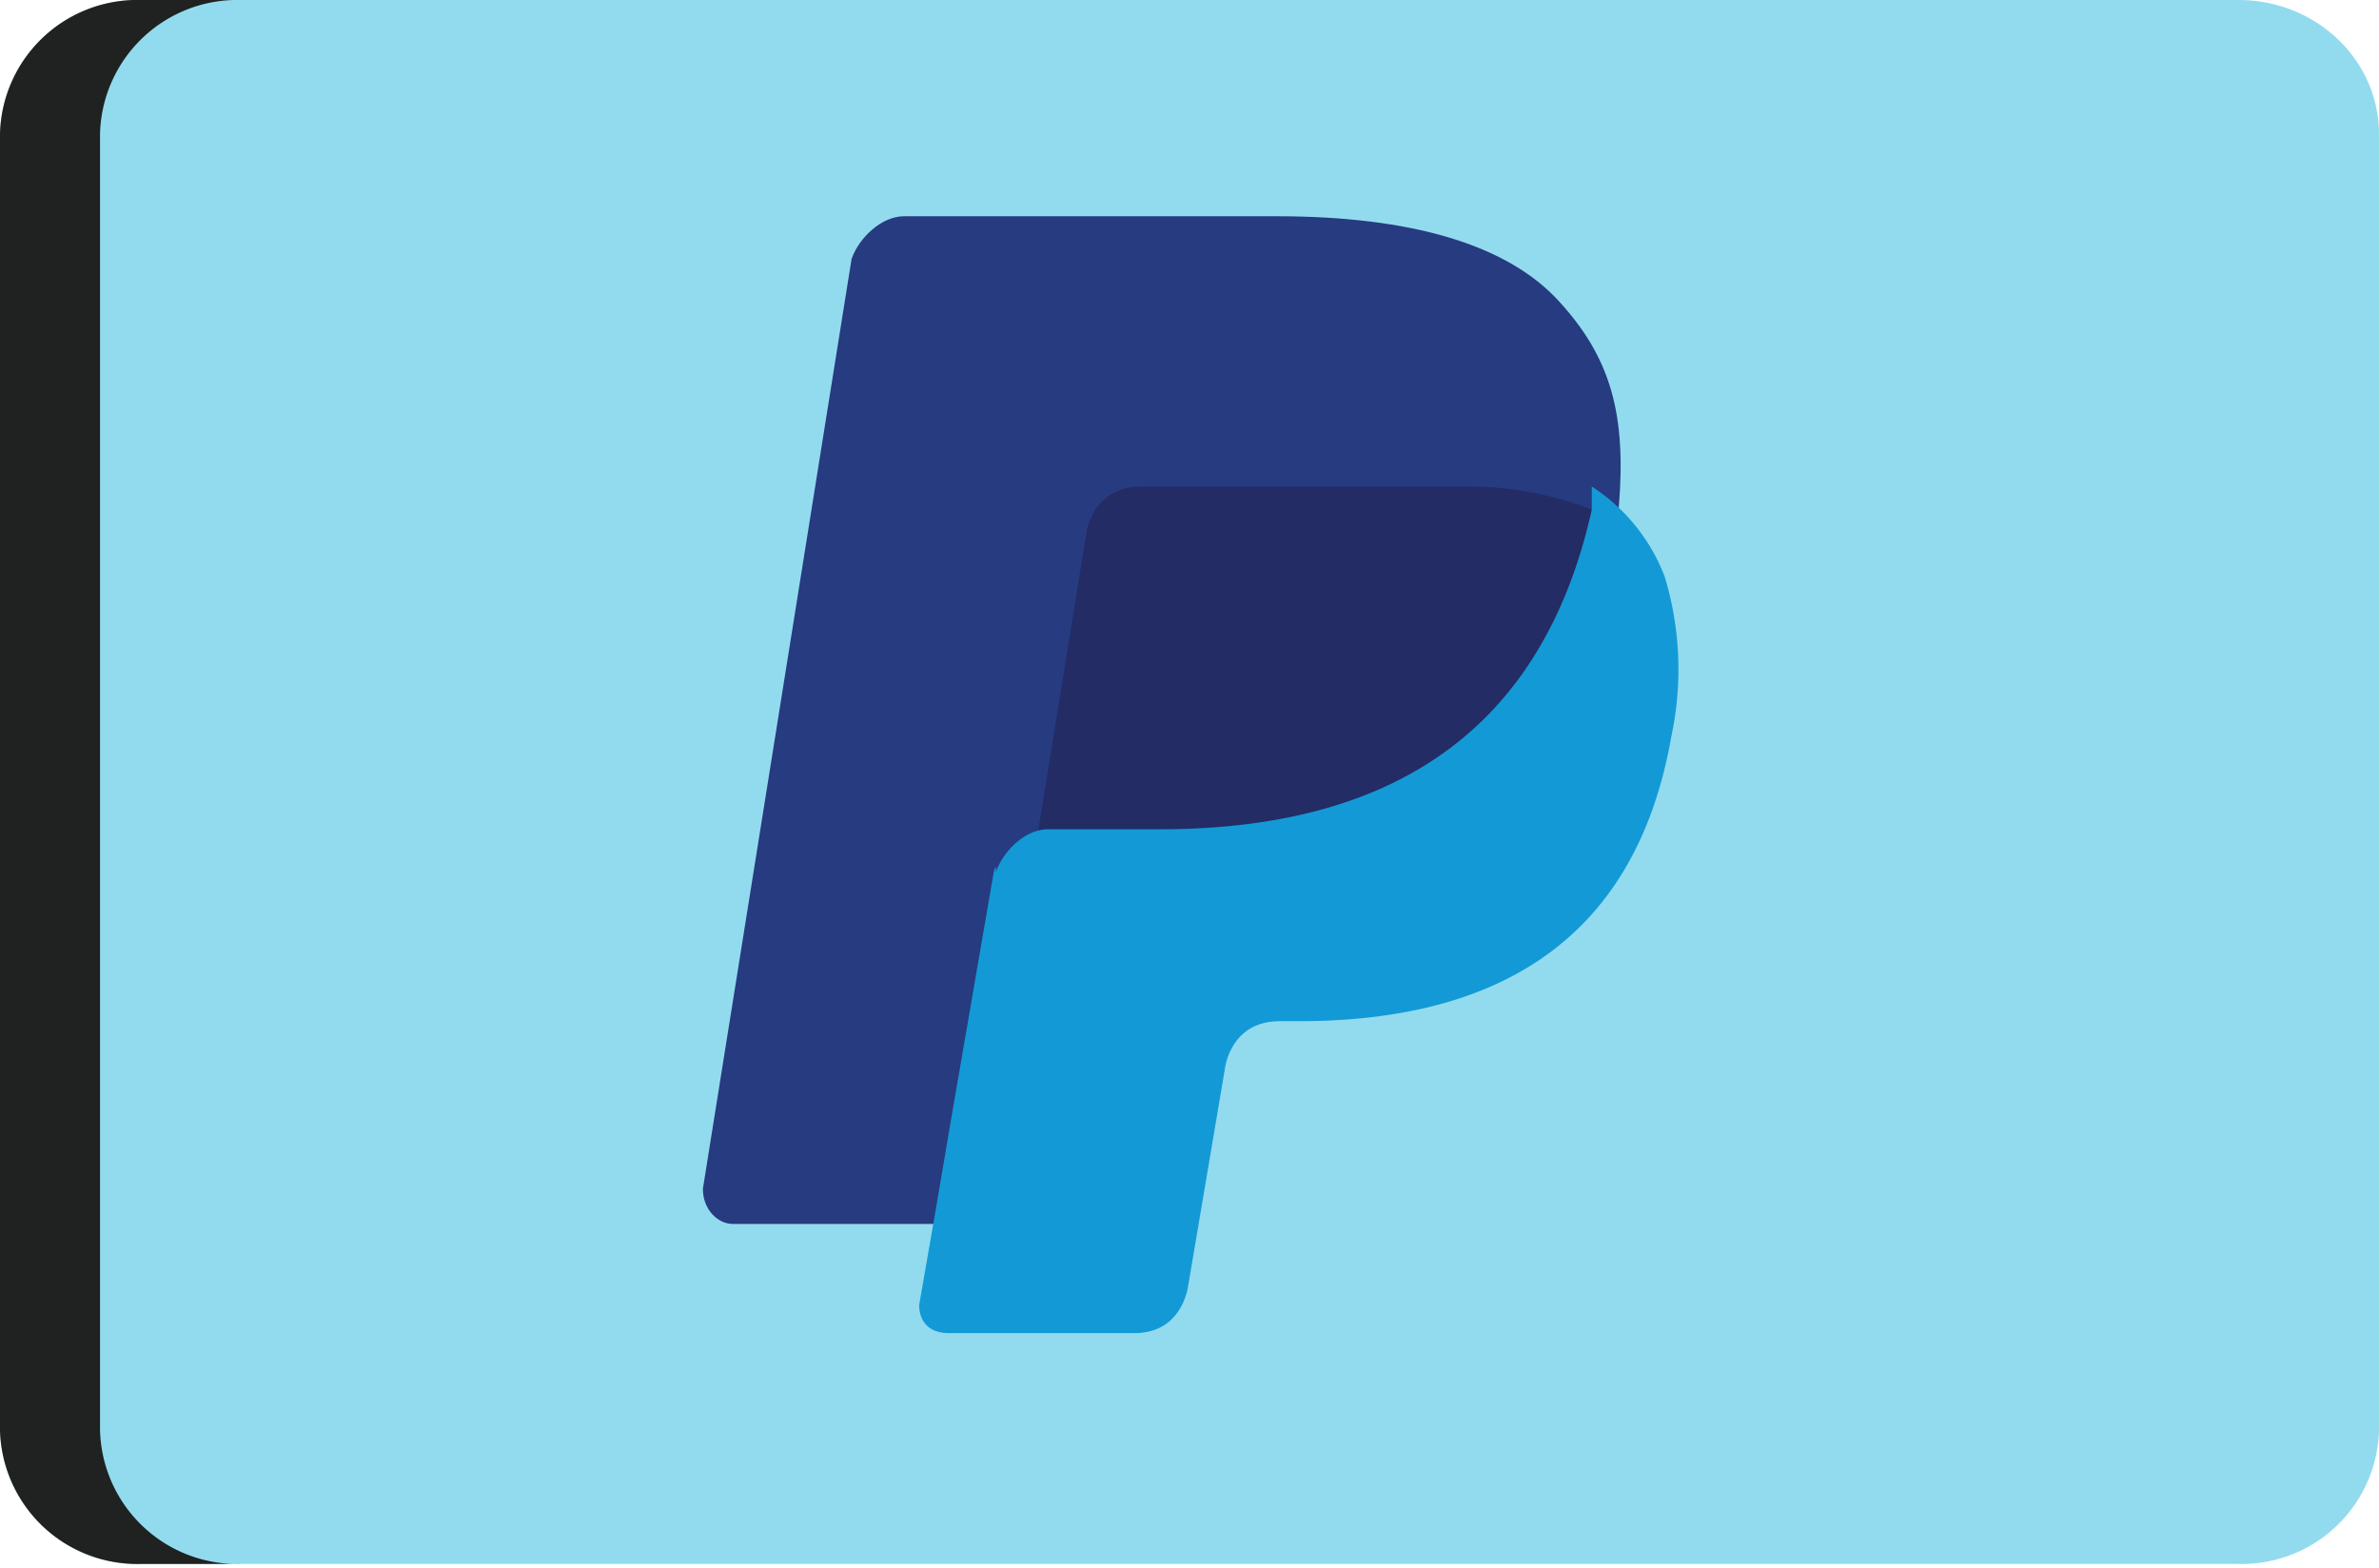 <svg xmlns="http://www.w3.org/2000/svg" width="44" height="29" viewBox="0 0 44 29"><path fill="#92dbef" d="M44 26.45a2.54 2.54 0 0 1-2.6 2.48H2.6A2.54 2.54 0 0 1 0 26.45V2.48A2.54 2.54 0 0 1 2.6 0h38.8C42.84 0 44 1.11 44 2.48z"/><path fill="#202121" d="M1.85 26.45V2.48A2.54 2.54 0 0 1 4.45 0H2.6A2.54 2.54 0 0 0 0 2.48v23.97a2.54 2.54 0 0 0 2.6 2.48h1.85a2.54 2.54 0 0 1-2.6-2.48z"/><path fill="#263b80" d="M28.84 5.58C27.88 4.52 26.09 4 23.61 4h-6.89c-.41 0-.83.39-.97.79L13 21.99c0 .39.28.65.55.65h4.27l1.1-6.43v.26c.14-.39.55-.78.97-.78h2.06c4 0 7.03-1.58 7.99-5.91v-.4c-.14 0-.14 0 0 0 .14-1.7-.14-2.75-1.1-3.8"/><path fill="#232c65" d="M30.02 10.18v-.39-.04a4.3 4.3 0 0 0-.65-.35 6.32 6.32 0 0 0-2.08-.4H25.27h.01-4.22c-.71.03-.91.58-.96.82l-1.1 6.8v.26c.14-.39.55-.79.96-.79h2.07c4 0 7.02-1.57 7.99-5.91z"/><path fill="#139ad6" d="M30.79 10.67A3.44 3.44 0 0 0 29.44 9v.43c-.97 4.34-4 5.91-7.99 5.91h-2.07c-.41 0-.82.39-.96.79v-.1a.3.3 0 0 0-.04.1l-.78 4.52-.28 1.65-.32 1.84c0 .26.14.52.55.52h3.43c.69 0 .91-.51.98-.79l.03-.17.66-3.9s.08-.91 1.02-.91h.35c3.45 0 6.2-1.32 6.89-5.26a5.92 5.92 0 0 0-.12-2.96z"/></svg>